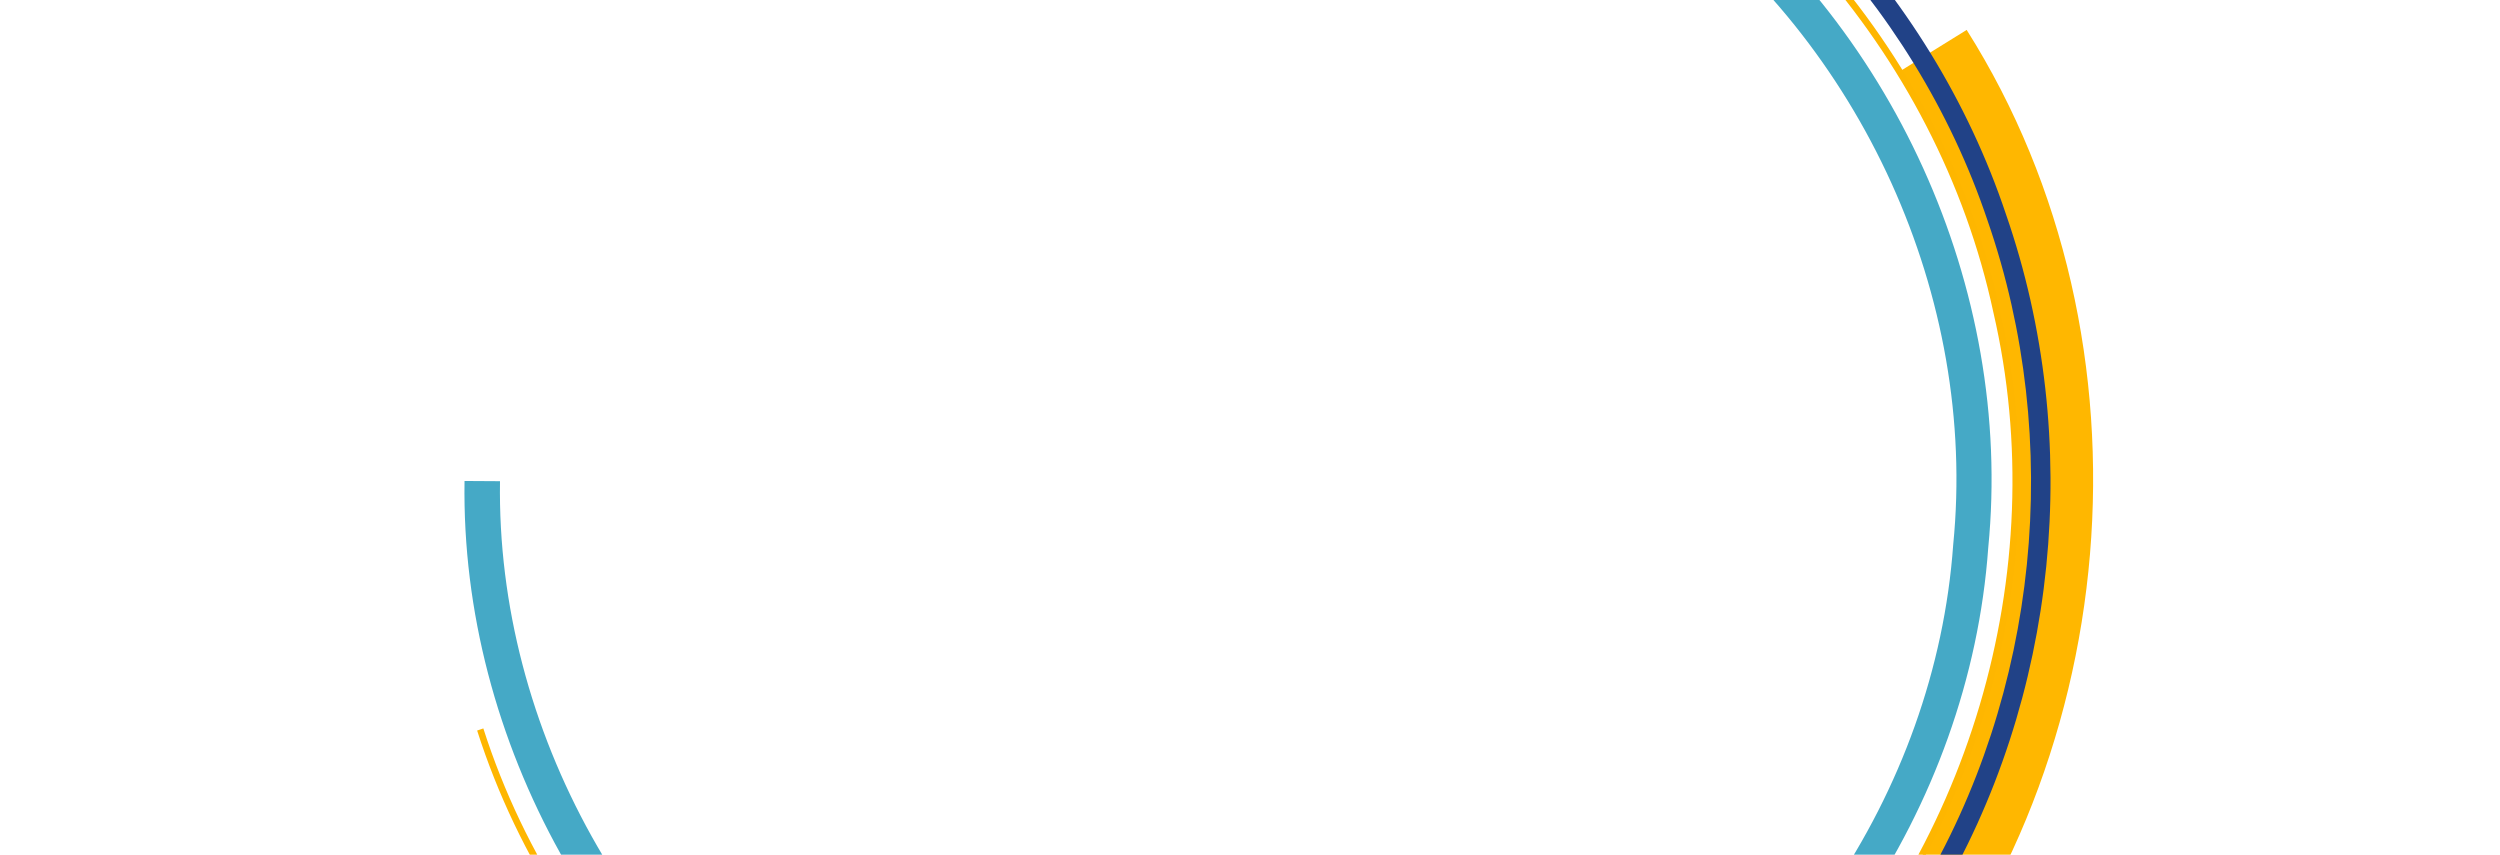 <?xml version="1.0" encoding="utf-8"?>
<!-- Generator: Adobe Illustrator 18.1.1, SVG Export Plug-In . SVG Version: 6.00 Build 0)  -->
<svg version="1.1" xmlns="http://www.w3.org/2000/svg" xmlns:xlink="http://www.w3.org/1999/xlink" x="0px" y="0px"
	 viewBox="0 0 1170 400" enable-background="new 0 0 1170 400" xml:space="preserve">
<g id="What_we_Do_Ring" display="none">
	<g display="inline">
		<path fill="#FFB500" d="M779.3-49.4c89.1,73.5,136.5,194.6,118.6,309c-15,115-94.5,217.7-200.9,263
			c-105.8,47.1-235,33.8-329.2-33.5c-95.1-65.4-152.3-182.8-143.8-298l-16.5-1c-8.8,121,51,243.9,150.8,312.5
			c98.8,70.6,234.3,84.5,345.2,35.1C815,490.4,898.6,382.5,914.2,262C933,142,883.4,15,789.8-62L779.3-49.4z"/>
		<path fill="#45A9C6" d="M885.7,38.2c75.7,136.6,49.2,319-60.7,429.5c-107.5,113.2-289.4,143.2-427.7,71.1l-16.5,32.8
			c152,79.3,352.3,46.3,470.4-78.3C972.3,371.8,1001.3,171.1,918,20.8L885.7,38.2z"/>
		<path fill="#E7392C" d="M721.5-137C822.7-91.5,902.1,0.2,931.3,107.5c30.3,106.9,11.4,226.4-51.1,318.2
			c-62,92.4-165.4,154.7-275.9,166.7C493.8,605.4,379.4,566,298.8,489.7l6.3-6.6c78.6,74.4,190.3,112.9,298.2,100.2
			c107.8-11.7,208.8-72.6,269.3-162.7C933.6,331,952,214.3,922.5,110C894,5.3,816.5-84.2,717.7-128.7L721.5-137z"/>
		<path fill="#45A9C6" d="M703-125.7c114.7,47.1,200.8,156,219.7,278.4c21.1,122.2-26.2,252.8-120.2,333.7
			c-92.5,82.3-228.5,111.3-346.8,74.4c-118.6-35.4-215.4-135.3-246.2-255.2l-3,0.8c31.1,120.9,128.7,221.7,248.3,257.4
			c119.3,37.2,256.4,7.9,349.7-75.1c94.8-81.6,142.4-213.2,121.2-336.5C906.7,28.7,819.9-81.1,704.2-128.6L703-125.7z"/>
	</g>
</g>
<g id="Clients_Ring" display="none">
	<g display="inline">
		<g>
			<path fill="#45A9C6" d="M803.9-24c82.1,81,118.5,205.8,90.4,318C869.2,407.1,780.9,502.2,671,537.8
				c-109.5,37.4-236.9,12.6-324.6-62.7c-88.8-73.5-135.2-195.4-116.5-309.4l-16.3-2.5c-19.6,119.5,29,247.3,122.2,324.4
				c92,79,225.6,104.9,340.4,65.8C791.3,516.2,884,416.3,910.4,297.8c29.4-117.7-8.7-248.5-94.8-333.5L803.9-24z"/>
			<path fill="#FFB500" d="M901.9,72.5c63.2,142.7,20.6,321.8-98.7,421.9c-117.1,103.1-300.8,116.7-431.9,32.7L352,558.2
				c144.1,92.4,346.4,77.5,475.1-36c131.3-110.1,178-307.1,108.6-464.1L901.9,72.5z"/>
			<path fill="#8C2332" d="M754.2-116.4c96.7,54.3,167.5,152.7,186.9,262c20.6,109.1-8.8,226.3-79.2,312.1
				C792,544,683.6,596.8,572.6,598.9c-111.1,3.1-221.4-46.3-294.8-129.4l6.9-6.1c71.6,81.1,179.3,129.3,287.8,126.3
				c108.3-2.1,214.2-53.6,282.4-137.9c68.7-83.8,97.4-198.2,77.3-304.6C913.2,40.6,844-55.4,749.7-108.5L754.2-116.4z"/>
			<path fill="#FFB500" d="M734.8-106.8c110,57.1,185.9,173.1,193.8,296.7C938.7,313.3,880,439,779.3,511.2
				c-99.5,73.6-237.3,90.3-351.7,43.2c-114.9-45.9-202.3-153.9-222.3-275.9l-3,0.5c20.1,123.1,108.3,232,224.1,278.3
				c115.4,47.6,254.4,30.7,354.7-43.5c101.6-72.8,160.7-199.5,150.6-324.1C923.7,65,847.1-52,736.2-109.6L734.8-106.8z"/>
		</g>
	</g>
</g>
<g id="Services_Ring">
	<g>
		<path fill="#45A9C6" d="M777.3-48.3C871,20.3,925.6,139.1,914.1,254.9c-8.3,116.2-82.2,223.9-186.3,275.5
			c-103.4,53.4-233.8,47.5-332.2-14.6c-99.2-60.1-163.4-174.6-161.6-290.6l-16.6-0.1c-1.9,121.9,65.3,241.8,169.4,304.8
			c103.2,65.1,240,71.2,348.4,15.2c109.1-54,186.6-167,195.3-288.8c11.9-121.5-45.2-246-143.5-317.9L777.3-48.3z"/>
		<path fill="#FFB700" d="M889.1,33.4C973,166,957,350.5,853,467.8c-101.3,119.8-282.1,160.4-425,96.1l-14.7,33.8
			c157.1,70.7,356.1,26.1,467.5-105.8c114.4-128.9,131.9-331.8,39.6-477.9L889.1,33.4z"/>
		<path fill="#214287" d="M714.2-132.9C818.4-93,903.4-5.6,938.8,100.3c36.6,105.5,24.6,226.5-32.8,322.2
			c-56.9,96.3-157,164.8-267.1,183.2c-110.1,19.5-227.1-13.5-312.4-85.3l6-7c83.2,70.1,197.5,102.3,304.9,83.3
			c107.5-18,205.3-84.9,260.7-178.9c56.1-93.4,67.8-211.5,32.1-314.5C895.5-0.1,812.6-85.4,710.9-124.3L714.2-132.9z"/>
		<path fill="#FEB600" d="M696.3-120.5C814.1-79.9,906.8,24.4,932.9,146.2c28.2,121.4-11.6,255.1-101.2,341.8
			c-88.1,87.9-222.8,124.9-343.6,94.7C367,554,264.1,459.4,226.2,340.9l-2.9,1c38.2,119.5,141.9,214.9,264,243.8
			c121.9,30.4,257.7-6.9,346.5-95.6C924.2,402.8,964.4,268,936,145.5C909.6,22.7,816.2-82.5,697.3-123.4L696.3-120.5z"/>
	</g>
</g>
</svg>
